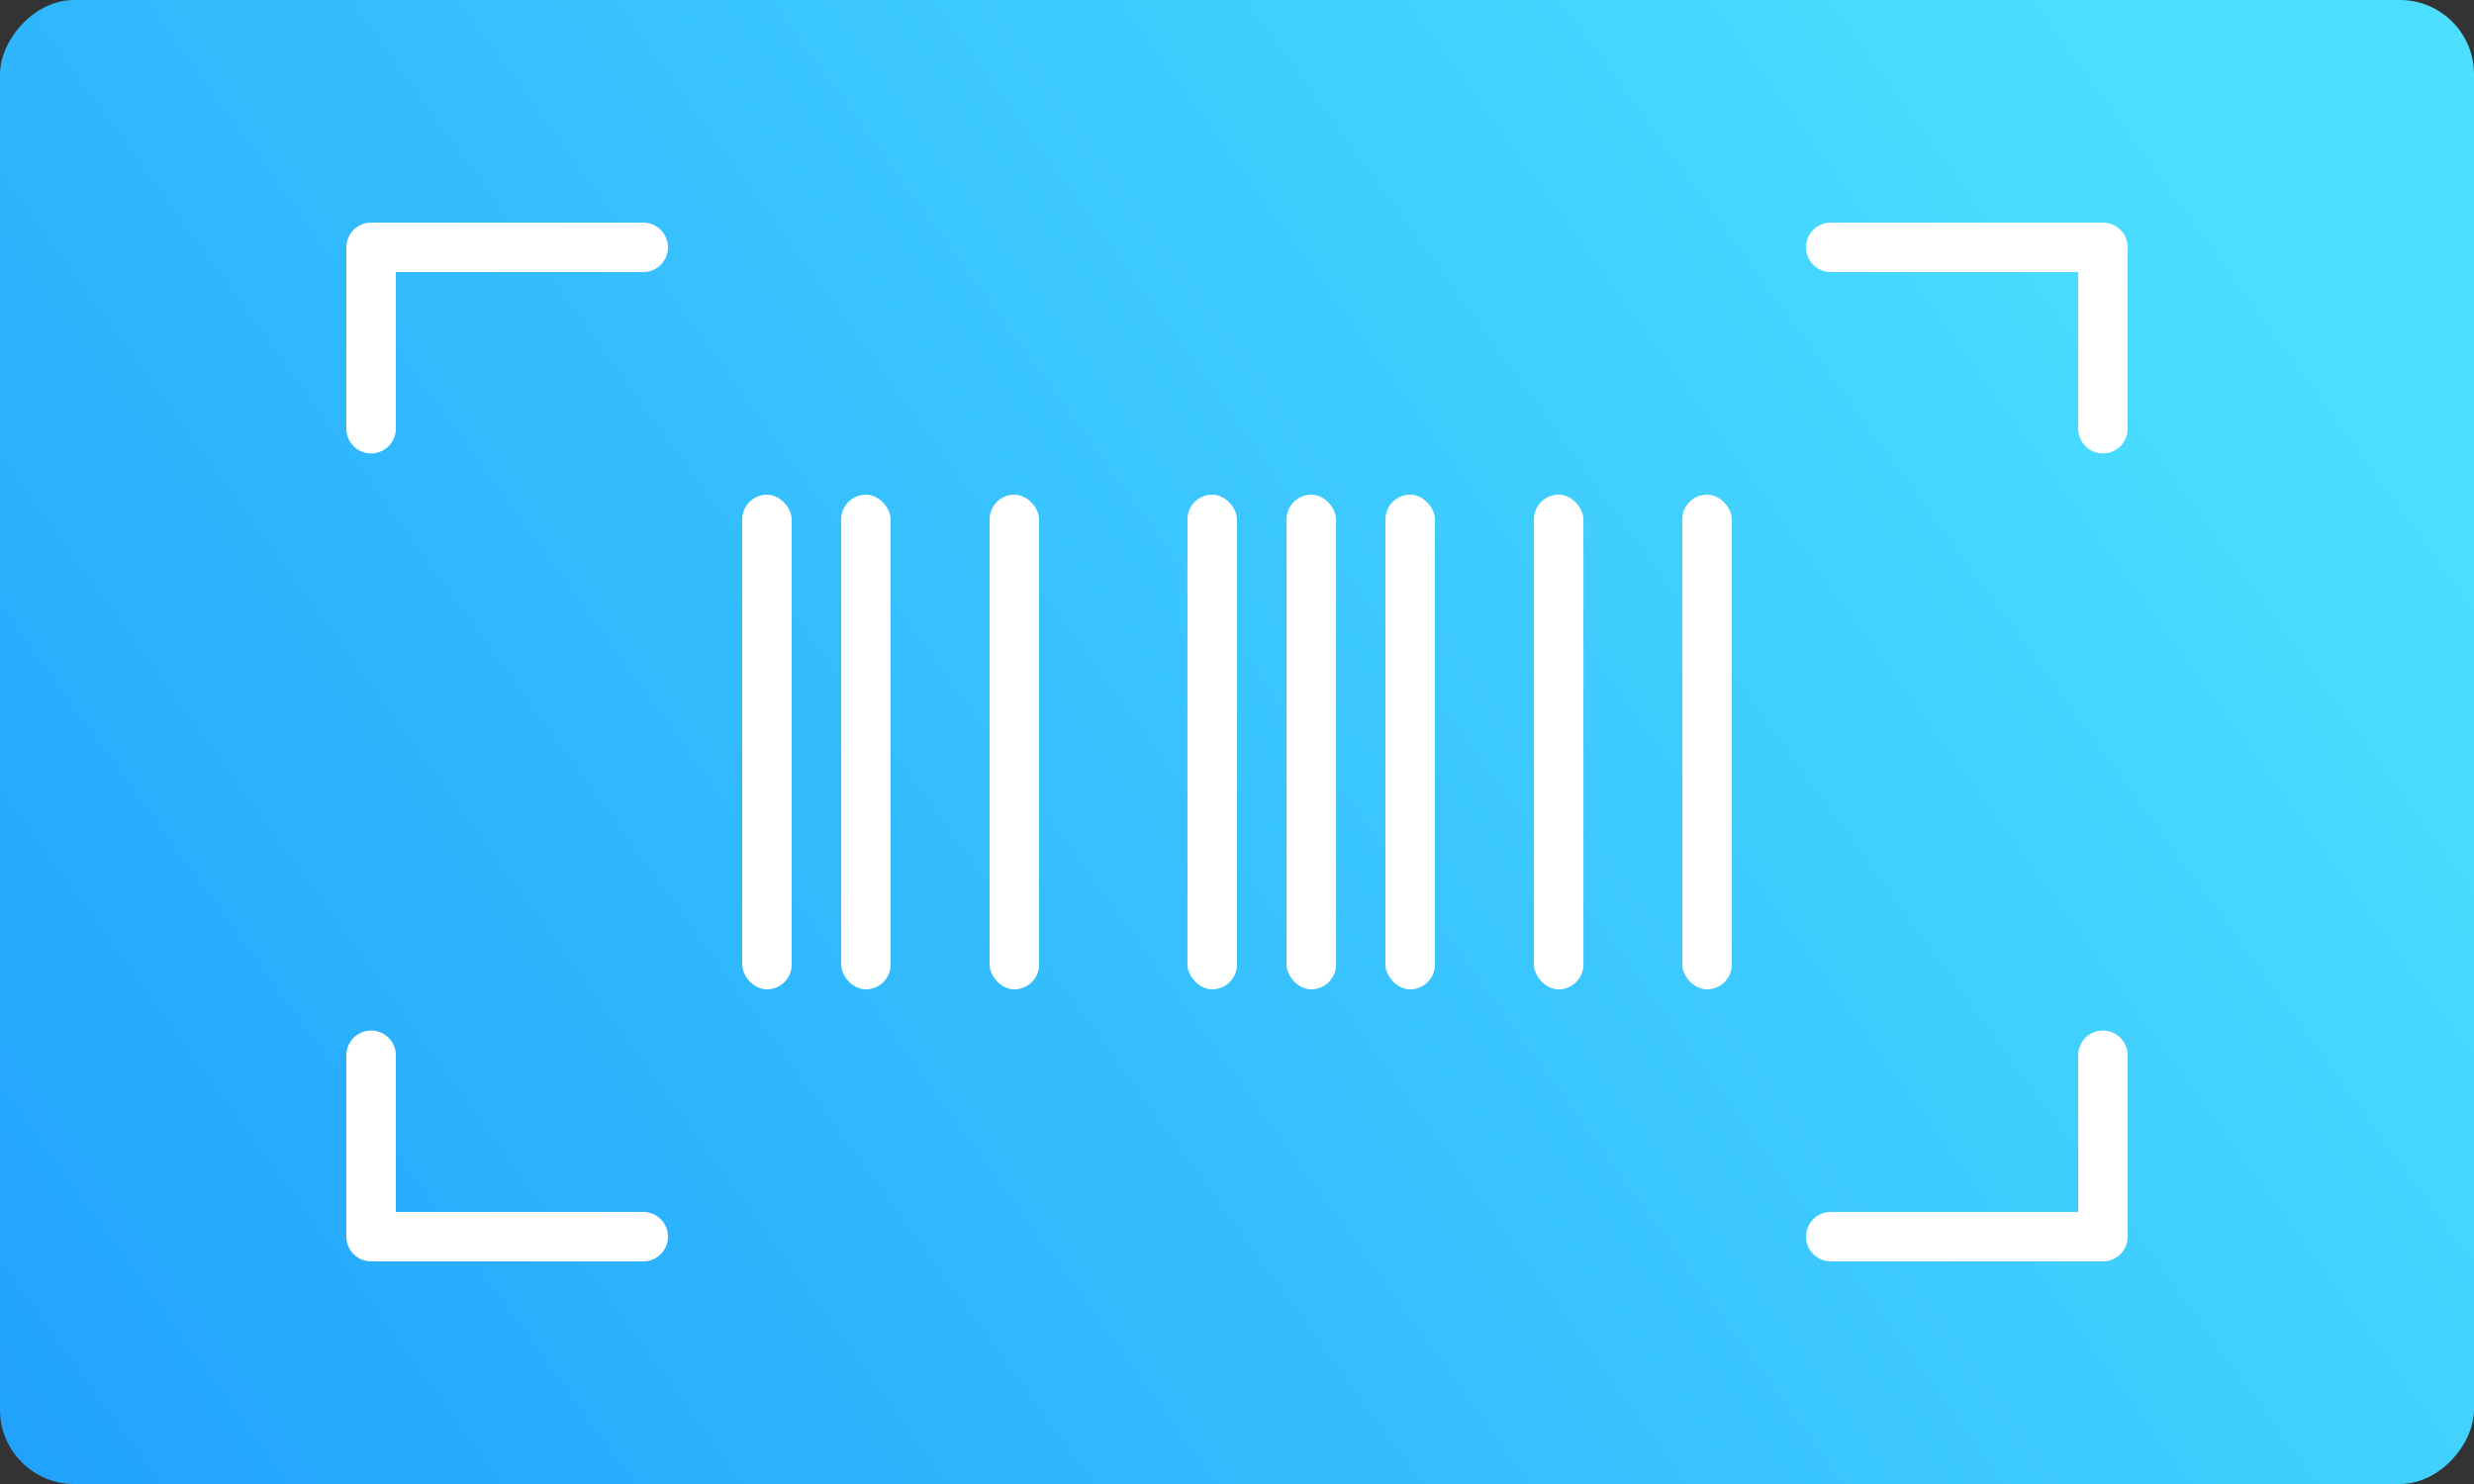 <svg fill="none" height="60" viewBox="0 0 100 60" width="100" xmlns="http://www.w3.org/2000/svg" xmlns:xlink="http://www.w3.org/1999/xlink"><rect x="0" y="0" width="100" height="60" fill="#333333" stroke="none"/><linearGradient id="a" gradientUnits="userSpaceOnUse" x1="123.529" x2="30.003" y1="46.2" y2="-21.331"><stop offset="0" stop-color="#1c9cfc"/><stop offset="1" stop-color="#4cdfff"/></linearGradient><rect fill="url(#a)" height="60" rx="3" transform="matrix(-1 0 0 1 100 0)" width="100"/><path d="m26 10h-11v7.333m59-7.333h11v7.333m-59 32.667h-11v-7.333m59 7.333h11v-7.333" stroke="#fff" stroke-linecap="round" stroke-linejoin="round" stroke-width="2"/><g fill="#fff"><rect height="20" rx="1" width="2" x="34" y="20"/><rect height="20" rx="1" width="2" x="30" y="20.001"/><rect height="20" rx="1" width="2" x="62.002" y="20"/><rect height="20" rx="1" width="2" x="40" y="20"/><rect height="20" rx="1" width="2" x="67.999" y="20"/><rect height="20" rx="1" width="2" x="47.998" y="20"/><rect height="20" rx="1" width="2" x="52.002" y="20"/><rect height="20" rx="1" width="2" x="56" y="20"/></g></svg>